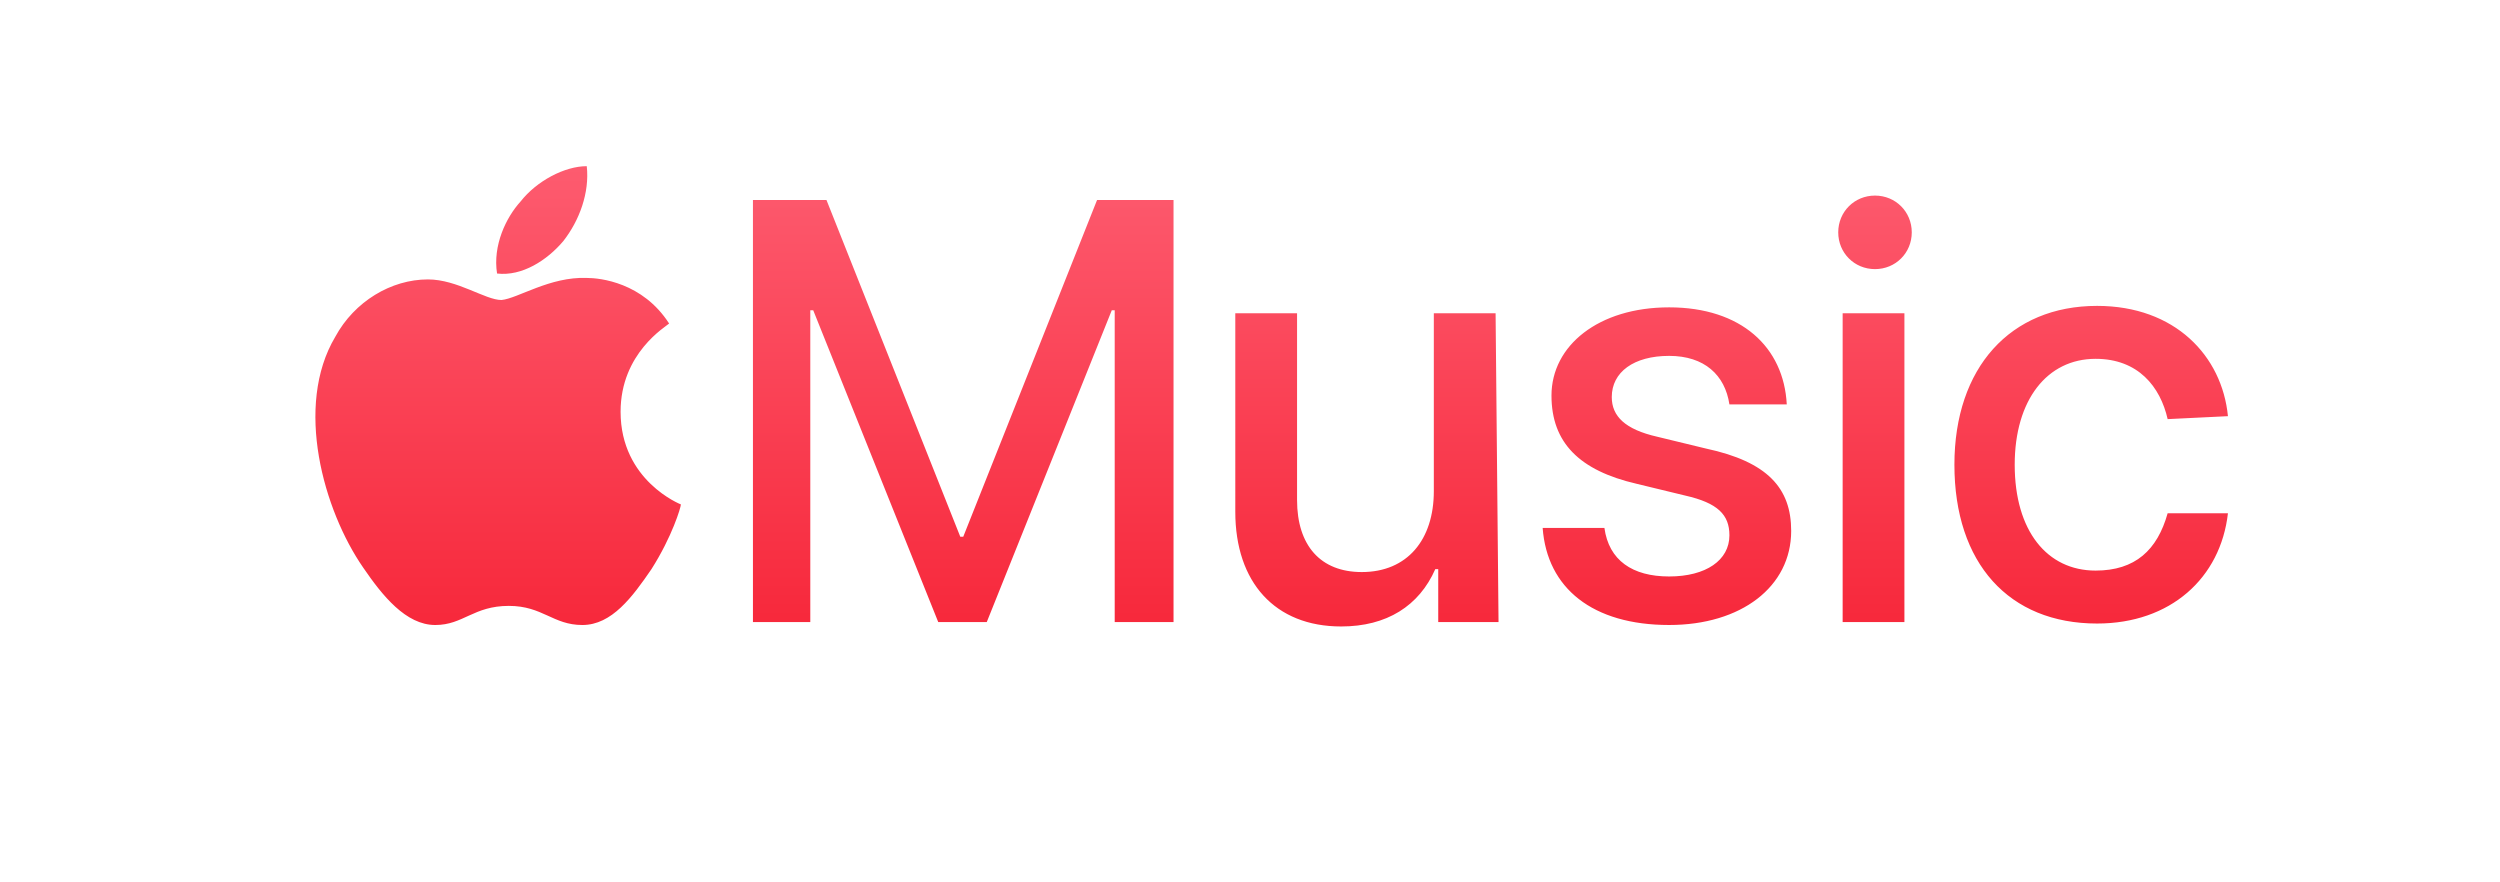 <?xml version="1.0" encoding="utf-8"?>
<!-- Generator: Adobe Illustrator 25.1.0, SVG Export Plug-In . SVG Version: 6.00 Build 0)  -->
<svg version="1.1" id="Layer_1" xmlns="http://www.w3.org/2000/svg" xmlns:xlink="http://www.w3.org/1999/xlink" x="0px" y="0px"
	 viewBox="0 0 170 60" style="enable-background:new 0 0 170 60;" xml:space="preserve">
<style type="text/css">
	.st0{fill-rule:evenodd;clip-rule:evenodd;fill:#4400FF;}
	.st1{fill:url(#SVGID_1_);}
	.st2{fill-rule:evenodd;clip-rule:evenodd;fill:#40AB5D;}
	.st3{fill-rule:evenodd;clip-rule:evenodd;fill:url(#rect8192_2_);}
	.st4{fill-rule:evenodd;clip-rule:evenodd;fill:url(#rect8199_2_);}
	.st5{fill-rule:evenodd;clip-rule:evenodd;fill:url(#rect8206_2_);}
	.st6{fill-rule:evenodd;clip-rule:evenodd;fill:url(#rect8213_2_);}
	.st7{fill-rule:evenodd;clip-rule:evenodd;fill:url(#rect8220_2_);}
	.st8{fill-rule:evenodd;clip-rule:evenodd;fill:url(#rect8227_2_);}
	.st9{fill-rule:evenodd;clip-rule:evenodd;fill:url(#rect8234_2_);}
	.st10{fill-rule:evenodd;clip-rule:evenodd;fill:url(#rect8241_2_);}
	.st11{fill-rule:evenodd;clip-rule:evenodd;fill:url(#rect8248_2_);}
	.st12{fill:#1ED760;}
	.st13{fill:#100F0D;}
	.st14{fill:#FF0000;}
	.st15{fill:#FFFFFF;}
</style>
<linearGradient id="SVGID_1_" gradientUnits="userSpaceOnUse" x1="86.458" y1="42.572" x2="86.458" y2="11.39">
	<stop  offset="0" style="stop-color:#F7283B"/>
	<stop  offset="1" style="stop-color:#FD5B6F"/>
</linearGradient>
<path class="st1" d="M75.8,42.3V21.1h-0.2l-8.5,21.2h-3.3l-8.5-21.2h-0.2v21.2h-3.9V13.6h5l9.1,22.9h0.2l9.1-22.9h5.2v28.7
	L75.8,42.3L75.8,42.3z M101.9,42.3h-4.1v-3.6h-0.2c-1.1,2.5-3.3,3.9-6.4,3.9c-4.5,0-7.2-3-7.2-7.8V21.3h4.2V34
	c0,3.1,1.6,4.9,4.4,4.9c3.1,0,4.9-2.2,4.9-5.5V21.3h4.2L101.9,42.3L101.9,42.3z M113.5,20.9c4.9,0,7.8,2.7,8,6.6h-3.9
	c-0.3-2-1.7-3.3-4.1-3.3c-2.4,0-3.9,1.1-3.9,2.8c0,1.3,0.9,2.2,3.1,2.7l3.3,0.8c4.2,0.9,5.8,2.7,5.8,5.6c0,3.8-3.4,6.4-8.3,6.4
	c-5.2,0-8.3-2.5-8.6-6.6h4.2c0.3,2.2,1.9,3.3,4.4,3.3s4.1-1.1,4.1-2.8c0-1.4-0.8-2.2-3-2.7l-3.3-0.8c-3.9-0.9-5.8-2.8-5.8-6
	C105.5,23.5,108.7,20.9,113.5,20.9z M125,15.8c0-1.4,1.1-2.5,2.5-2.5s2.5,1.1,2.5,2.5s-1.1,2.5-2.5,2.5S125,17.2,125,15.8L125,15.8z
	 M125.3,21.3h4.2v21h-4.2V21.3z M147.4,28.5c-0.5-2.2-2-4.1-4.9-4.1c-3.3,0-5.5,2.8-5.5,7.2c0,4.5,2.2,7.2,5.5,7.2
	c2.7,0,4.2-1.4,4.9-3.9h4.1c-0.5,4.4-3.9,7.5-8.9,7.5c-6,0-9.7-4.1-9.7-10.8c0-6.6,3.8-10.8,9.7-10.8c5.3,0,8.5,3.4,8.9,7.5
	L147.4,28.5L147.4,28.5z M38.3,16.4c-1.1,1.3-2.8,2.4-4.5,2.2c-0.3-1.9,0.6-3.8,1.6-4.9c1.1-1.4,3-2.4,4.5-2.4
	C40.1,13.1,39.4,15,38.3,16.4L38.3,16.4z M39.9,18.9c0.9,0,3.8,0.3,5.6,3.1c-0.2,0.2-3.3,2-3.3,6c0,4.7,4.1,6.3,4.1,6.3
	c0,0.2-0.6,2.2-2,4.4c-1.3,1.9-2.7,3.8-4.7,3.8c-2,0-2.7-1.3-5-1.3c-2.4,0-3.1,1.3-5,1.3c-2,0-3.6-2-4.9-3.9
	c-2.7-3.9-4.7-11-1.9-15.7c1.3-2.4,3.8-3.9,6.3-3.9c2,0,3.9,1.4,5,1.4C35.2,20.3,37.4,18.8,39.9,18.9L39.9,18.9z"/>
</svg>
